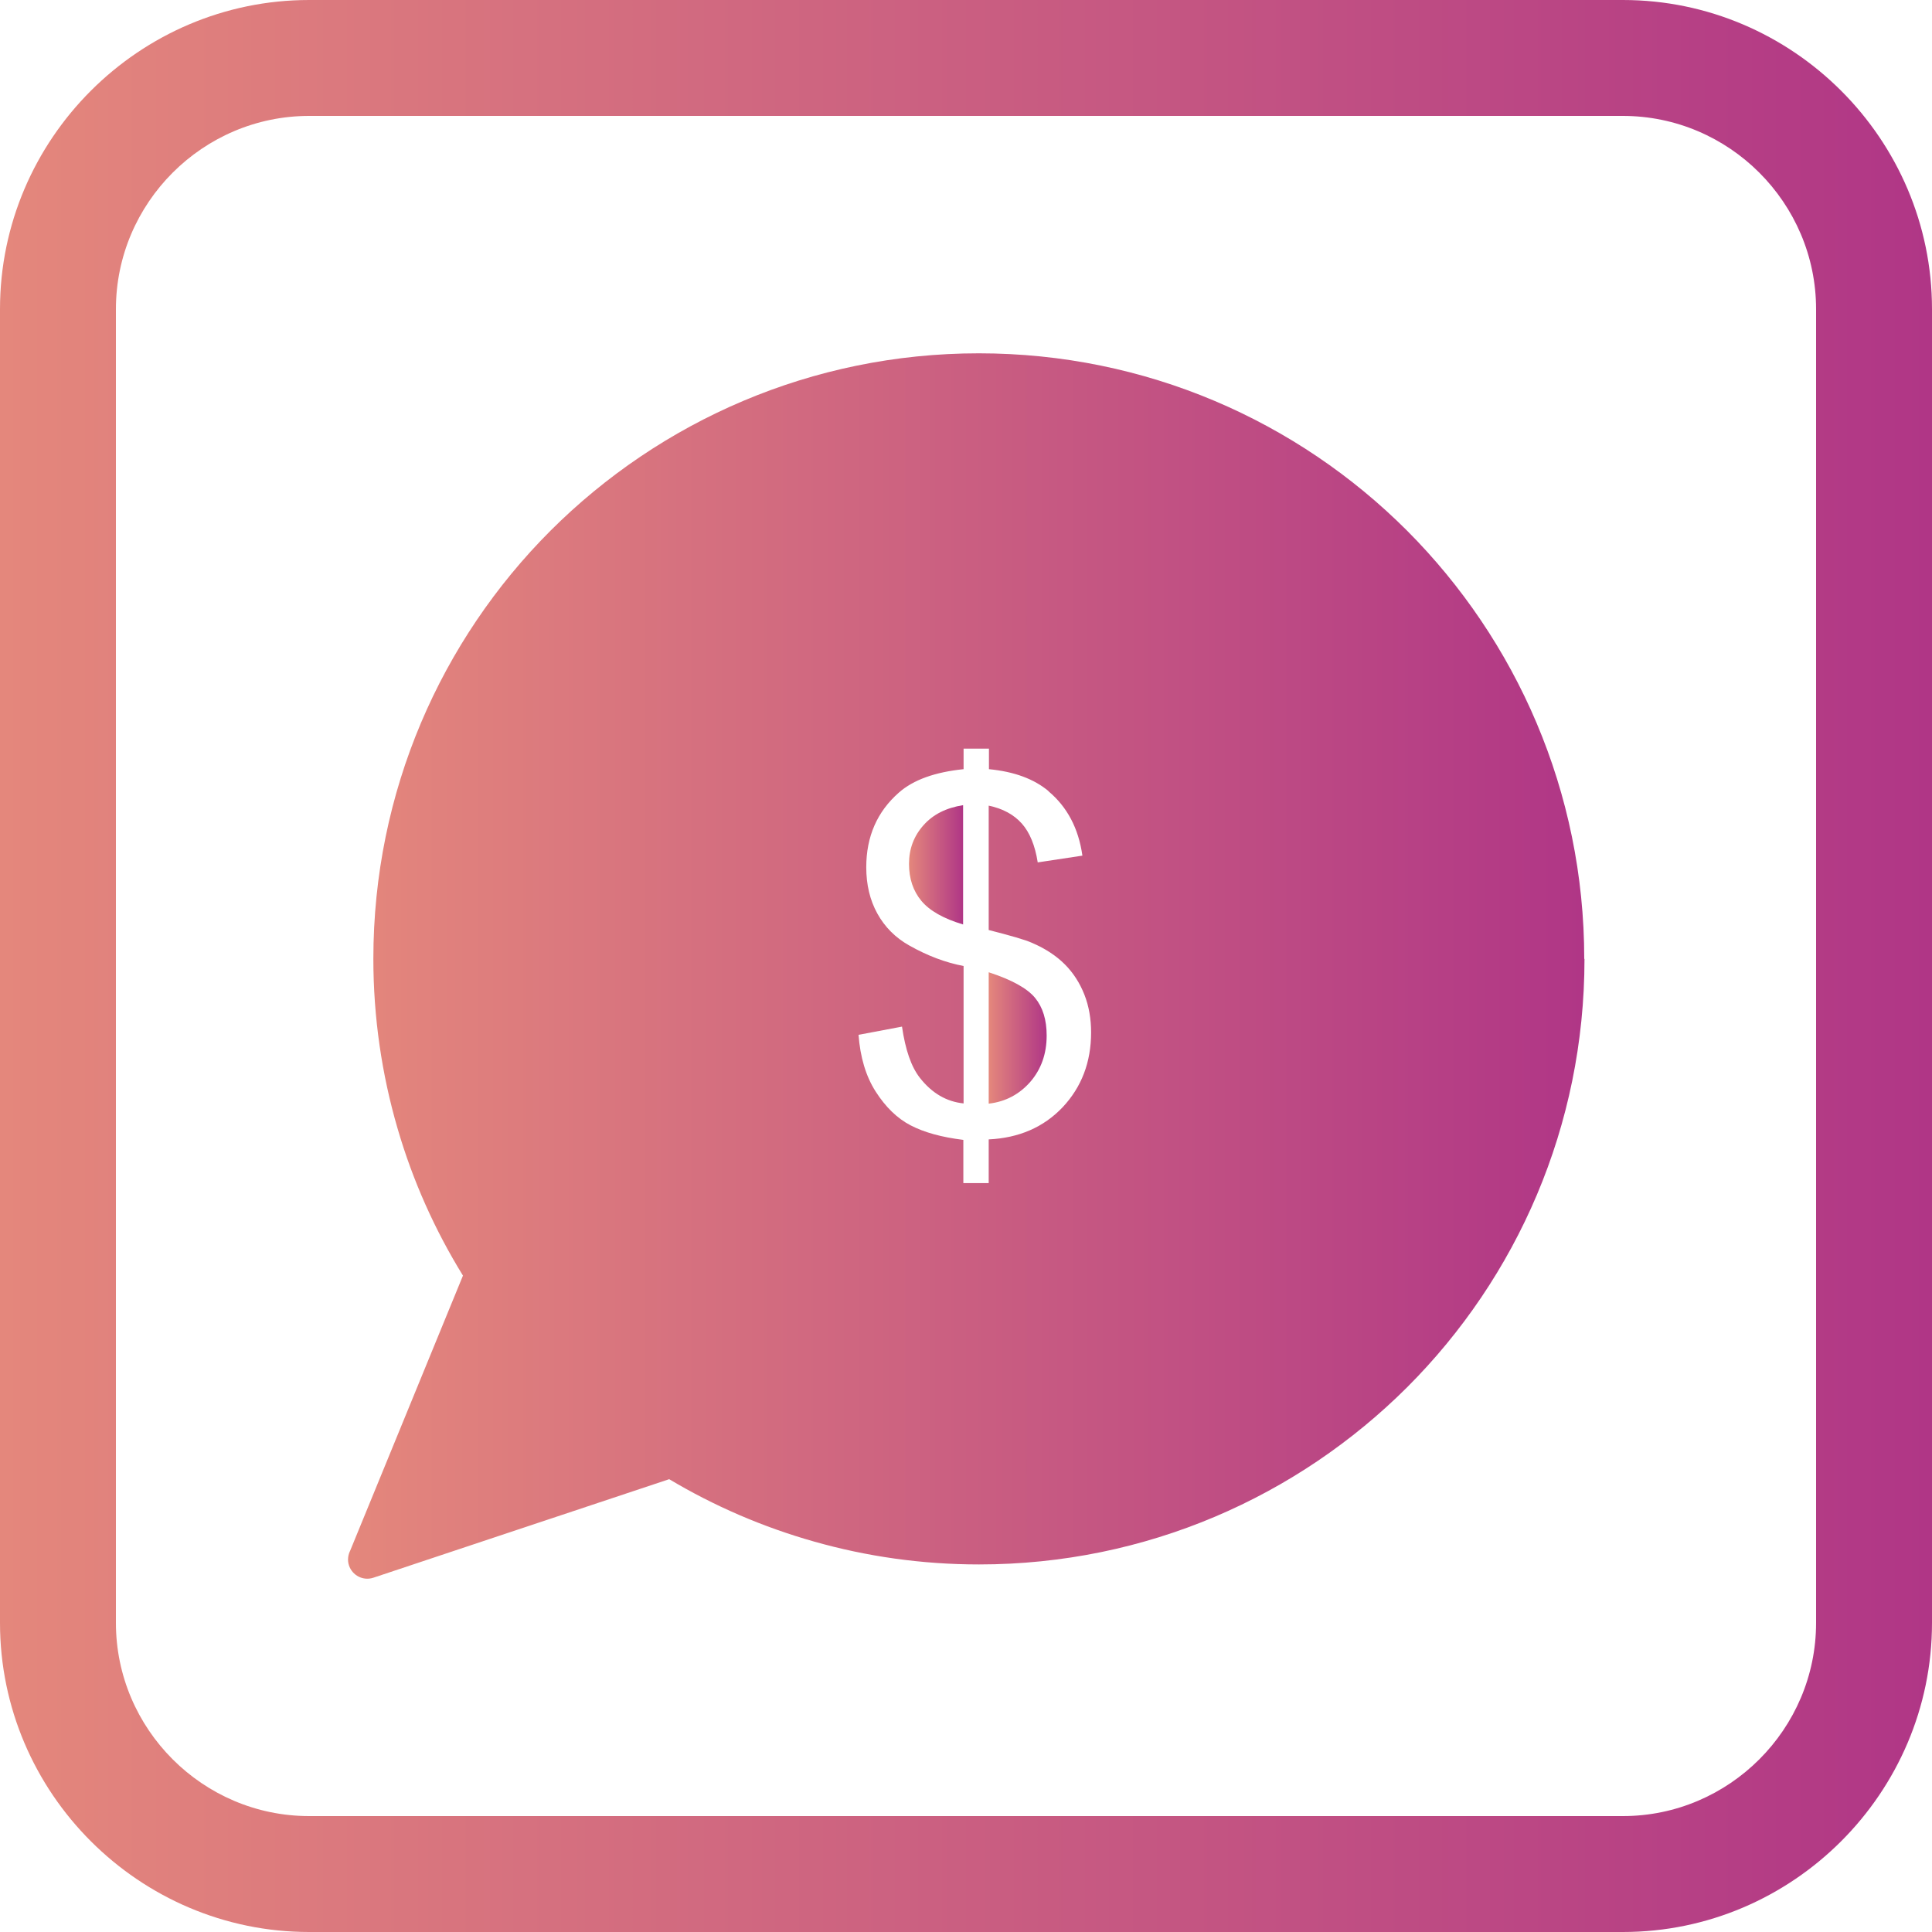 <?xml version="1.0" encoding="UTF-8"?>
<!DOCTYPE svg PUBLIC "-//W3C//DTD SVG 1.1//EN" "http://www.w3.org/Graphics/SVG/1.1/DTD/svg11.dtd">
<!-- Creator: CorelDRAW -->
<svg xmlns="http://www.w3.org/2000/svg" xml:space="preserve" width="8in" height="8in" style="shape-rendering:geometricPrecision; text-rendering:geometricPrecision; image-rendering:optimizeQuality; fill-rule:evenodd; clip-rule:evenodd"
viewBox="0 0 8 8"
 xmlns:xlink="http://www.w3.org/1999/xlink">
 <defs>
  <style type="text/css">
   <![CDATA[
    .fil0 {fill:url(#id0)}
    .fil3 {fill:url(#id1)}
    .fil1 {fill:url(#id2)}
    .fil2 {fill:url(#id3)}
   ]]>
  </style>
  <linearGradient id="id0" gradientUnits="userSpaceOnUse" x1="1.437" y1="4.005" x2="6.56" y2="4.005">
   <stop offset="0" style="stop-color:#E4877C"/>
   <stop offset="1" style="stop-color:#B03686"/>
  </linearGradient>
  <linearGradient id="id1" gradientUnits="userSpaceOnUse" xlink:href="#id0" x1="-0" y1="4" x2="8" y2="4">
  </linearGradient>
  <linearGradient id="id2" gradientUnits="userSpaceOnUse" xlink:href="#id0" x1="3.764" y1="3.582" x2="3.988" y2="3.582">
  </linearGradient>
  <linearGradient id="id3" gradientUnits="userSpaceOnUse" xlink:href="#id0" x1="4.094" y1="4.298" x2="4.334" y2="4.298">
  </linearGradient>
 </defs>
 <g id="Layer_x0020_1">
  <path class="fil0" d="M6.56 3.97c0,-0.692 -0.281,-1.319 -0.734,-1.773 -0.454,-0.454 -1.081,-0.734 -1.773,-0.734 -0.692,0 -1.319,0.281 -1.773,0.734 -0.454,0.454 -0.734,1.081 -0.734,1.773 0,0.243 0.035,0.479 0.1,0.702 0.063,0.217 0.155,0.422 0.271,0.61l-0.467 1.139c-0.009,0.018 -0.012,0.04 -0.005,0.061 0.014,0.042 0.059,0.065 0.101,0.051l-0 -0 1.225 -0.408c0.186,0.111 0.387,0.198 0.599,0.258 0.218,0.062 0.447,0.095 0.684,0.095 0.692,0 1.319,-0.281 1.773,-0.734 0.454,-0.454 0.734,-1.081 0.734,-1.773zm-2.219 -0.694c0.078,0.065 0.125,0.154 0.141,0.267l-0.185 0.028c-0.011,-0.07 -0.033,-0.124 -0.066,-0.161 -0.033,-0.037 -0.079,-0.062 -0.137,-0.074l0 0.515c0.09,0.023 0.15,0.04 0.179,0.053 0.056,0.024 0.101,0.054 0.136,0.089 0.035,0.035 0.062,0.077 0.081,0.125 0.019,0.048 0.028,0.101 0.028,0.157 0,0.124 -0.04,0.227 -0.118,0.31 -0.079,0.083 -0.181,0.127 -0.306,0.133l0 0.181 -0.105 0 0 -0.179c-0.09,-0.011 -0.162,-0.031 -0.218,-0.06 -0.056,-0.029 -0.104,-0.076 -0.145,-0.14 -0.041,-0.064 -0.064,-0.143 -0.071,-0.235l0.18 -0.034c0.014,0.096 0.038,0.166 0.074,0.212 0.05,0.064 0.111,0.099 0.181,0.106l0 -0.569c-0.074,-0.014 -0.149,-0.042 -0.225,-0.085 -0.057,-0.032 -0.101,-0.076 -0.132,-0.132 -0.031,-0.056 -0.046,-0.12 -0.046,-0.192 0,-0.127 0.045,-0.23 0.135,-0.309 0.06,-0.053 0.15,-0.085 0.268,-0.097l0 -0.085 0.105 0 0 0.085c0.104,0.01 0.186,0.04 0.247,0.091z"/>
  <path class="fil1" d="M3.988 3.829l0 -0.495c-0.07,0.011 -0.124,0.038 -0.164,0.083 -0.04,0.045 -0.06,0.098 -0.06,0.16 0,0.061 0.017,0.112 0.051,0.153 0.034,0.041 0.092,0.074 0.173,0.098z"/>
  <path class="fil2" d="M4.334 4.288c0,-0.065 -0.016,-0.117 -0.048,-0.156 -0.032,-0.039 -0.096,-0.075 -0.192,-0.106l0 0.544c0.07,-0.008 0.127,-0.039 0.172,-0.09 0.045,-0.052 0.068,-0.116 0.068,-0.192z"/>
  <path class="fil3" d="M1.28 0l5.44 0c0.704,0 1.28,0.576 1.28,1.28l0 5.44c0,0.704 -0.576,1.28 -1.28,1.28l-5.44 0c-0.704,0 -1.28,-0.576 -1.28,-1.28l0 -5.44c0,-0.704 0.576,-1.28 1.28,-1.28zm0 0.48l5.44 0c0.44,0 0.8,0.36 0.8,0.8l0 5.44c0,0.44 -0.36,0.8 -0.8,0.8l-5.44 0c-0.44,0 -0.8,-0.36 -0.8,-0.8l0 -5.44c0,-0.44 0.36,-0.8 0.8,-0.8z"/>
 </g>
</svg>
